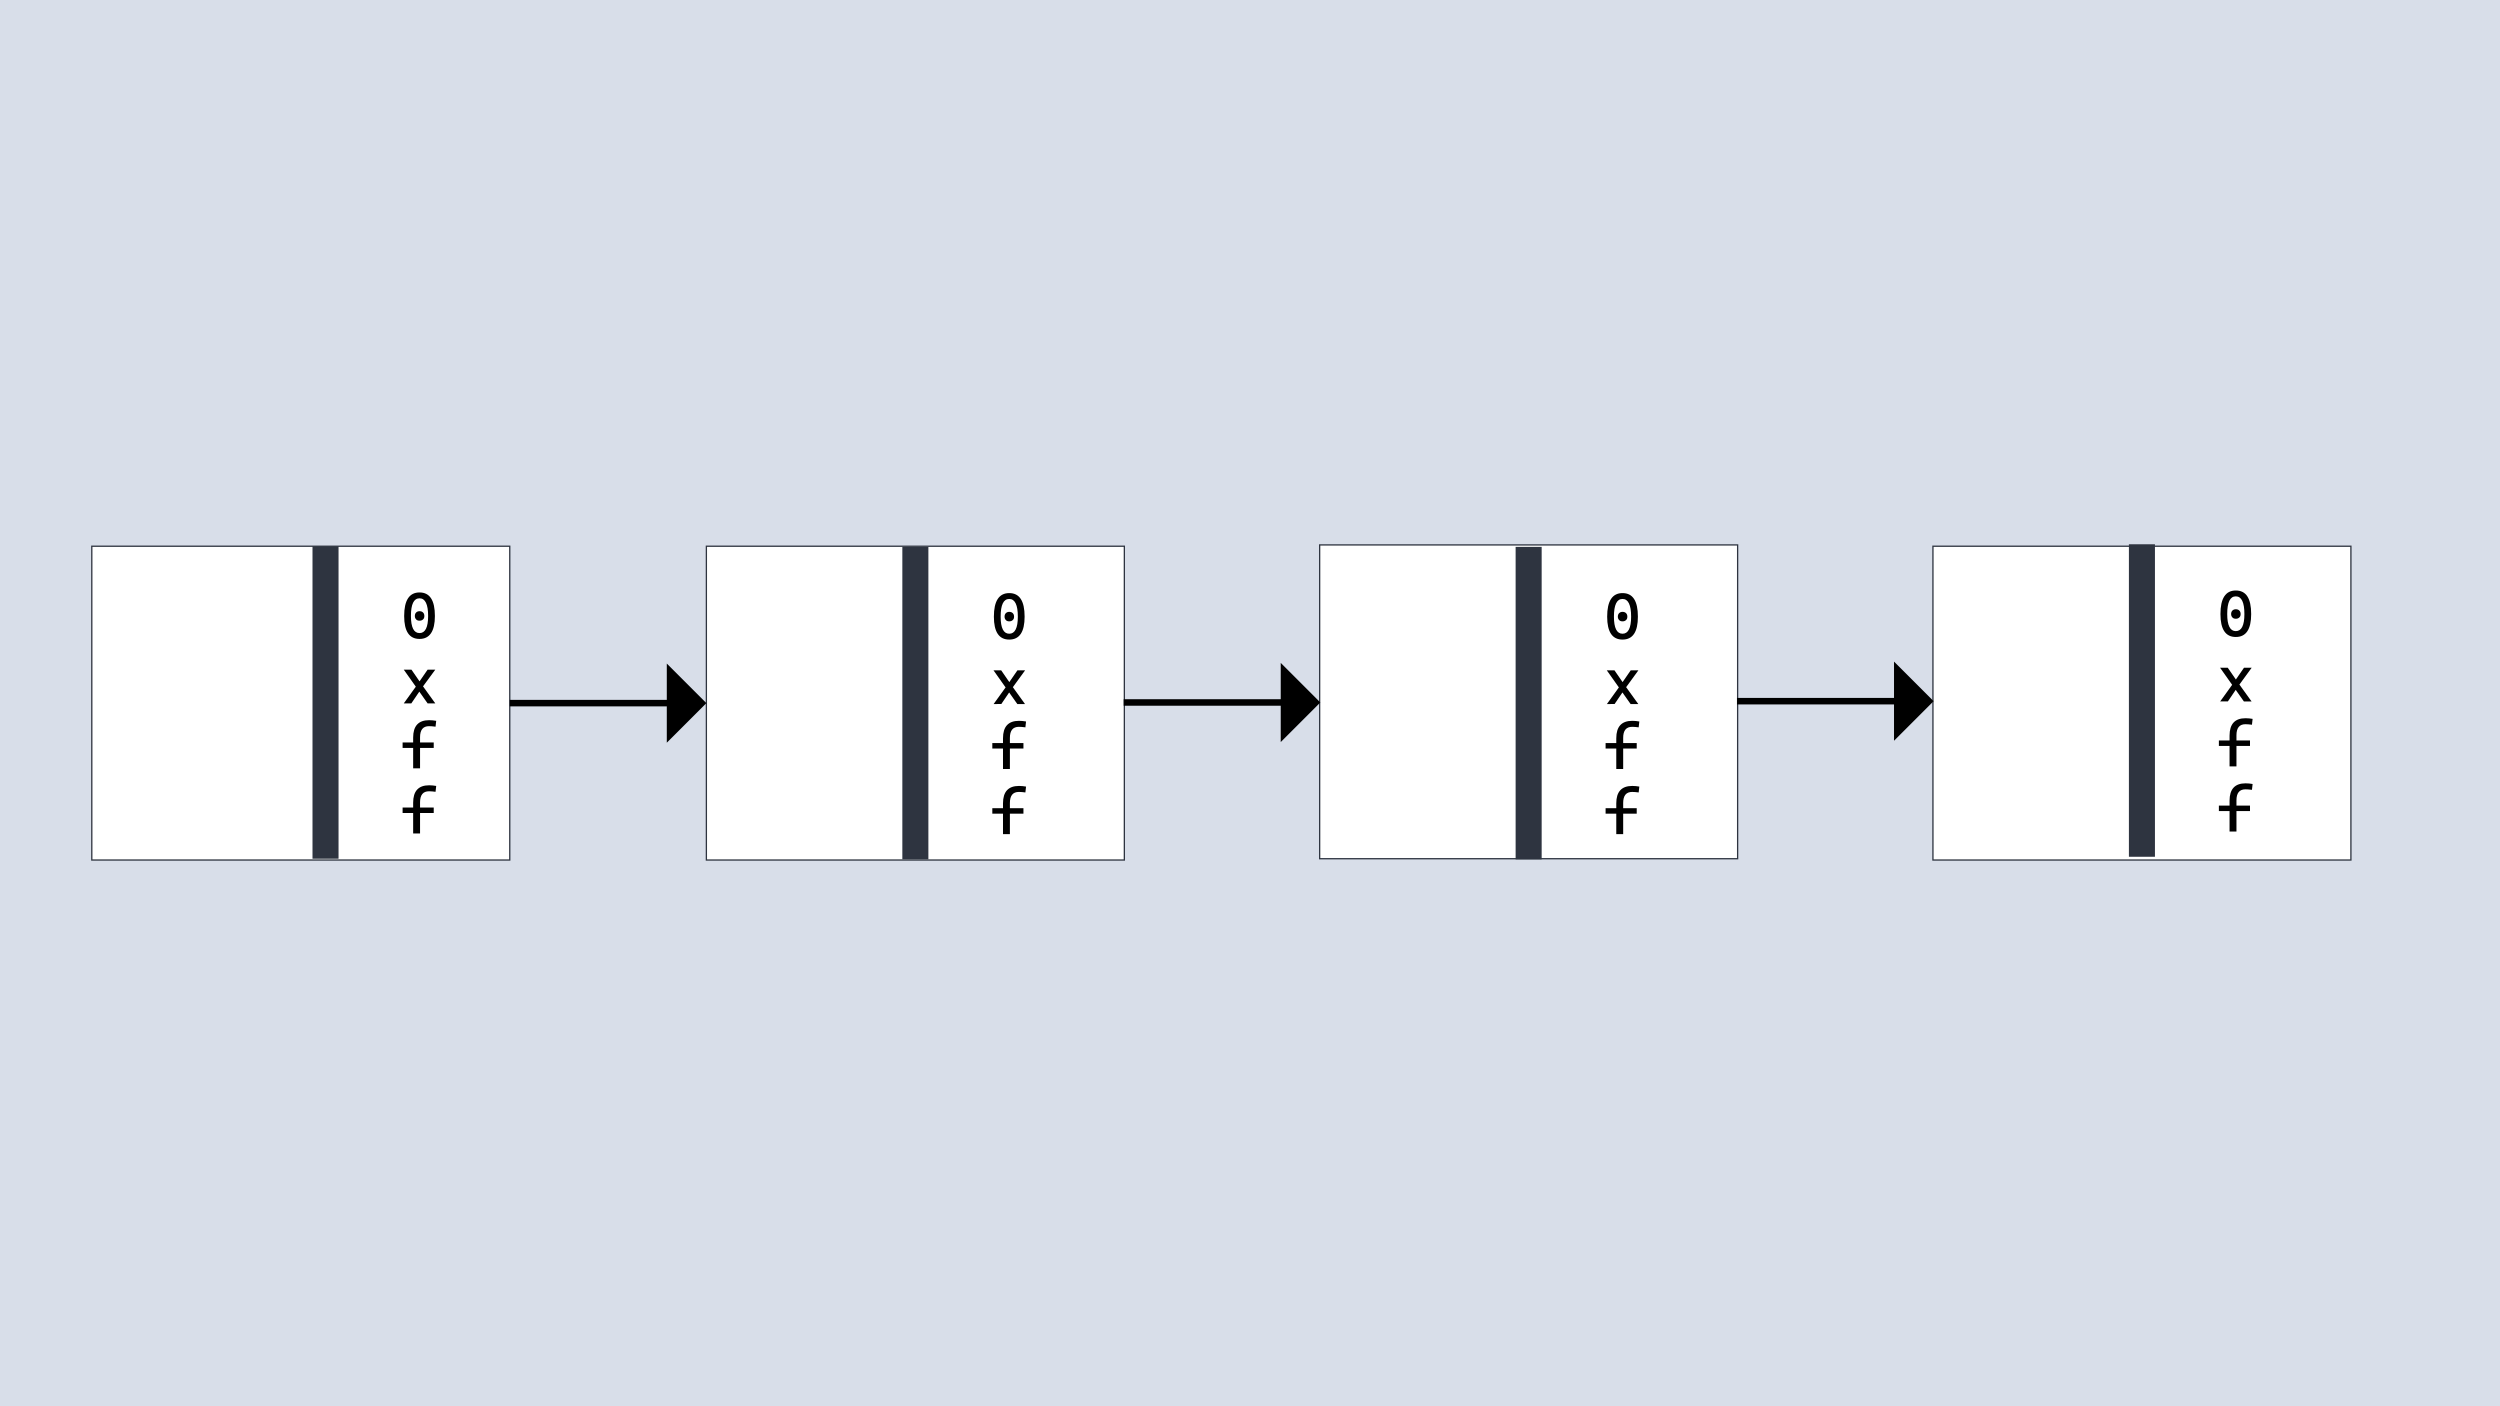 <?xml version="1.0" encoding="utf-8"?>
<!-- Generator: Adobe Illustrator 23.0.1, SVG Export Plug-In . SVG Version: 6.00 Build 0)  -->
<svg version="1.1" id="Layer_1" xmlns="http://www.w3.org/2000/svg" xmlns:xlink="http://www.w3.org/1999/xlink" x="0px" y="0px"
	 viewBox="0 0 1920 1080" style="enable-background:new 0 0 1920 1080;" xml:space="preserve">
<style type="text/css">
	.st0{fill:#D8DEE9;}
	.st1{fill:#FFFFFF;stroke:#2E3440;stroke-miterlimit:10;}
	.st2{fill:#3E00DF;}
	.st3{fill:none;stroke:#000000;stroke-width:5;stroke-miterlimit:10;}
	.st4{fill:#D8DEE9;stroke:#2E3440;stroke-width:20;stroke-miterlimit:10;}
</style>
<g>
	<rect class="st0" width="1920" height="1080"/>
</g>
<path class="st0" d="M977,0"/>
<rect x="70.5" y="419.5" class="st1" width="321" height="241"/>
<rect x="542.5" y="419.5" class="st1" width="321" height="241"/>
<rect x="1013.5" y="418.5" class="st1" width="321" height="241"/>
<rect x="1484.5" y="419.5" class="st1" width="321" height="241"/>
<g>
	<line class="st2" x1="542.5" y1="540" x2="391.5" y2="540"/>
	<g>
		<line class="st3" x1="516.2" y1="540" x2="391.5" y2="540"/>
		<g>
			<polygon points="512.1,570.4 512.1,509.6 542.5,540 			"/>
		</g>
	</g>
</g>
<g>
	<line class="st2" x1="1014" y1="539.5" x2="863" y2="539.5"/>
	<g>
		<line class="st3" x1="987.7" y1="539.5" x2="863" y2="539.5"/>
		<g>
			<polygon points="983.6,569.9 983.6,509.1 1014,539.5 			"/>
		</g>
	</g>
</g>
<g>
	<line class="st2" x1="1485" y1="538.5" x2="1334" y2="538.5"/>
	<g>
		<line class="st3" x1="1458.7" y1="538.5" x2="1334" y2="538.5"/>
		<g>
			<polygon points="1454.6,568.9 1454.6,508.1 1485,538.5 			"/>
		</g>
	</g>
</g>
<line class="st4" x1="250" y1="419.5" x2="250" y2="659.5"/>
<g>
	<g>
		<path d="M322.2,490.7c-7.9,0-11.8-5.9-11.8-17.6c0-12,3.9-18.1,11.8-18.1c7.9,0,11.8,6,11.8,18.1C334,484.8,330,490.7,322.2,490.7
			z M322.2,486.2c4.4,0,6.6-4.4,6.6-13.1c0-9-2.2-13.6-6.6-13.6s-6.6,4.5-6.6,13.6C315.6,481.8,317.8,486.2,322.2,486.2z
			 M322.2,476.7c-1.1,0-2-0.3-2.6-1c-0.7-0.7-1-1.6-1-2.6c0-1.1,0.3-2,1-2.7c0.7-0.7,1.6-1,2.6-1c1.1,0,2,0.3,2.7,1
			c0.7,0.7,1,1.6,1,2.7c0,1.1-0.3,2-1,2.6C324.2,476.4,323.3,476.7,322.2,476.7z"/>
		<path d="M328.4,540.2l-7.9-11.2l-10.4-14.7h5.9l8,11.6l10.3,14.3H328.4z M310.1,540.2l10.3-14.3l8-11.6h5.9L323.5,529l-7.6,11.2
			H310.1z"/>
		<path d="M309.2,574.4v-4.2h23.9v4.2H309.2z M317.3,590.2v-23.7c0-9,4.1-13.4,12.3-13.4c1.9,0,3.6,0.2,5.4,0.5l-0.5,4.5
			c-1-0.1-1.9-0.2-2.7-0.3s-1.5-0.1-2.3-0.1c-4.6,0-6.9,2.8-6.9,8.5v23.9H317.3z"/>
		<path d="M309.2,624.4v-4.2h23.9v4.2H309.2z M317.3,640.2v-23.7c0-9,4.1-13.4,12.3-13.4c1.9,0,3.6,0.2,5.4,0.5l-0.5,4.5
			c-1-0.1-1.9-0.2-2.7-0.3s-1.5-0.1-2.3-0.1c-4.6,0-6.9,2.8-6.9,8.5v23.9H317.3z"/>
	</g>
</g>
<line class="st4" x1="703" y1="420" x2="703" y2="660"/>
<g>
	<g>
		<path d="M775.1,491.2c-7.9,0-11.8-5.9-11.8-17.6c0-12,3.9-18.1,11.8-18.1c7.9,0,11.8,6,11.8,18.1
			C786.9,485.3,783,491.2,775.1,491.2z M775.1,486.7c4.4,0,6.6-4.4,6.6-13.1c0-9-2.2-13.6-6.6-13.6s-6.6,4.5-6.6,13.6
			C768.5,482.3,770.7,486.7,775.1,486.7z M775.1,477.2c-1.1,0-2-0.3-2.6-1c-0.7-0.7-1-1.6-1-2.6c0-1.1,0.3-2,1-2.7
			c0.7-0.7,1.6-1,2.6-1c1.1,0,2,0.3,2.7,1c0.7,0.7,1,1.6,1,2.7c0,1.1-0.3,2-1,2.6C777.1,476.9,776.2,477.2,775.1,477.2z"/>
		<path d="M781.3,540.7l-7.9-11.2l-10.4-14.7h5.9l8,11.6l10.3,14.3H781.3z M763.1,540.7l10.3-14.3l8-11.6h5.9l-10.7,14.7l-7.6,11.2
			H763.1z"/>
		<path d="M762.1,574.9v-4.2h23.9v4.2H762.1z M770.3,590.7V567c0-9,4.1-13.4,12.3-13.4c1.9,0,3.6,0.2,5.4,0.5l-0.5,4.5
			c-1-0.1-1.9-0.2-2.7-0.3s-1.5-0.1-2.3-0.1c-4.6,0-6.9,2.8-6.9,8.5v23.9H770.3z"/>
		<path d="M762.1,624.9v-4.2h23.9v4.2H762.1z M770.3,640.7V617c0-9,4.1-13.4,12.3-13.4c1.9,0,3.6,0.2,5.4,0.5l-0.5,4.5
			c-1-0.1-1.9-0.2-2.7-0.3s-1.5-0.1-2.3-0.1c-4.6,0-6.9,2.8-6.9,8.5v23.9H770.3z"/>
	</g>
</g>
<line class="st4" x1="1174" y1="420" x2="1174" y2="660"/>
<g>
	<g>
		<path d="M1246.1,491.2c-7.9,0-11.8-5.9-11.8-17.6c0-12,3.9-18.1,11.8-18.1c7.9,0,11.8,6,11.8,18.1
			C1257.9,485.3,1254,491.2,1246.1,491.2z M1246.1,486.7c4.4,0,6.6-4.4,6.6-13.1c0-9-2.2-13.6-6.6-13.6s-6.6,4.5-6.6,13.6
			C1239.5,482.3,1241.7,486.7,1246.1,486.7z M1246.1,477.2c-1.1,0-2-0.3-2.6-1c-0.7-0.7-1-1.6-1-2.6c0-1.1,0.3-2,1-2.7
			c0.7-0.7,1.6-1,2.6-1c1.1,0,2,0.3,2.7,1c0.7,0.7,1,1.6,1,2.7c0,1.1-0.3,2-1,2.6C1248.1,476.9,1247.2,477.2,1246.1,477.2z"/>
		<path d="M1252.3,540.7l-7.9-11.2l-10.4-14.7h5.9l8,11.6l10.3,14.3H1252.3z M1234.1,540.7l10.3-14.3l8-11.6h5.9l-10.7,14.7
			l-7.6,11.2H1234.1z"/>
		<path d="M1233.1,574.9v-4.2h23.9v4.2H1233.1z M1241.3,590.7V567c0-9,4.1-13.4,12.3-13.4c1.9,0,3.6,0.2,5.4,0.5l-0.5,4.5
			c-1-0.1-1.9-0.2-2.7-0.3s-1.5-0.1-2.3-0.1c-4.6,0-6.9,2.8-6.9,8.5v23.9H1241.3z"/>
		<path d="M1233.1,624.9v-4.2h23.9v4.2H1233.1z M1241.3,640.7V617c0-9,4.1-13.4,12.3-13.4c1.9,0,3.6,0.2,5.4,0.5l-0.5,4.5
			c-1-0.1-1.9-0.2-2.7-0.3s-1.5-0.1-2.3-0.1c-4.6,0-6.9,2.8-6.9,8.5v23.9H1241.3z"/>
	</g>
</g>
<line class="st4" x1="1645" y1="418" x2="1645" y2="658"/>
<g>
	<g>
		<path d="M1717.1,489.2c-7.9,0-11.8-5.9-11.8-17.6c0-12,3.9-18.1,11.8-18.1c7.9,0,11.8,6,11.8,18.1
			C1728.9,483.3,1725,489.2,1717.1,489.2z M1717.1,484.7c4.4,0,6.6-4.4,6.6-13.1c0-9-2.2-13.6-6.6-13.6s-6.6,4.5-6.6,13.6
			C1710.5,480.3,1712.7,484.7,1717.1,484.7z M1717.1,475.2c-1.1,0-2-0.3-2.6-1c-0.7-0.7-1-1.6-1-2.6c0-1.1,0.3-2,1-2.7
			c0.7-0.7,1.6-1,2.6-1c1.1,0,2,0.3,2.7,1c0.7,0.7,1,1.6,1,2.7c0,1.1-0.3,2-1,2.6C1719.1,474.9,1718.2,475.2,1717.1,475.2z"/>
		<path d="M1723.3,538.7l-7.9-11.2l-10.4-14.7h5.9l8,11.6l10.3,14.3H1723.3z M1705.1,538.7l10.3-14.3l8-11.6h5.9l-10.7,14.7
			l-7.6,11.2H1705.1z"/>
		<path d="M1704.1,572.9v-4.2h23.9v4.2H1704.1z M1712.3,588.7V565c0-9,4.1-13.4,12.3-13.4c1.9,0,3.6,0.2,5.4,0.5l-0.5,4.5
			c-1-0.1-1.9-0.2-2.7-0.3s-1.5-0.1-2.3-0.1c-4.6,0-6.9,2.8-6.9,8.5v23.9H1712.3z"/>
		<path d="M1704.1,622.9v-4.2h23.9v4.2H1704.1z M1712.3,638.7V615c0-9,4.1-13.4,12.3-13.4c1.9,0,3.6,0.2,5.4,0.5l-0.5,4.5
			c-1-0.1-1.9-0.2-2.7-0.3s-1.5-0.1-2.3-0.1c-4.6,0-6.9,2.8-6.9,8.5v23.9H1712.3z"/>
	</g>
</g>
</svg>
